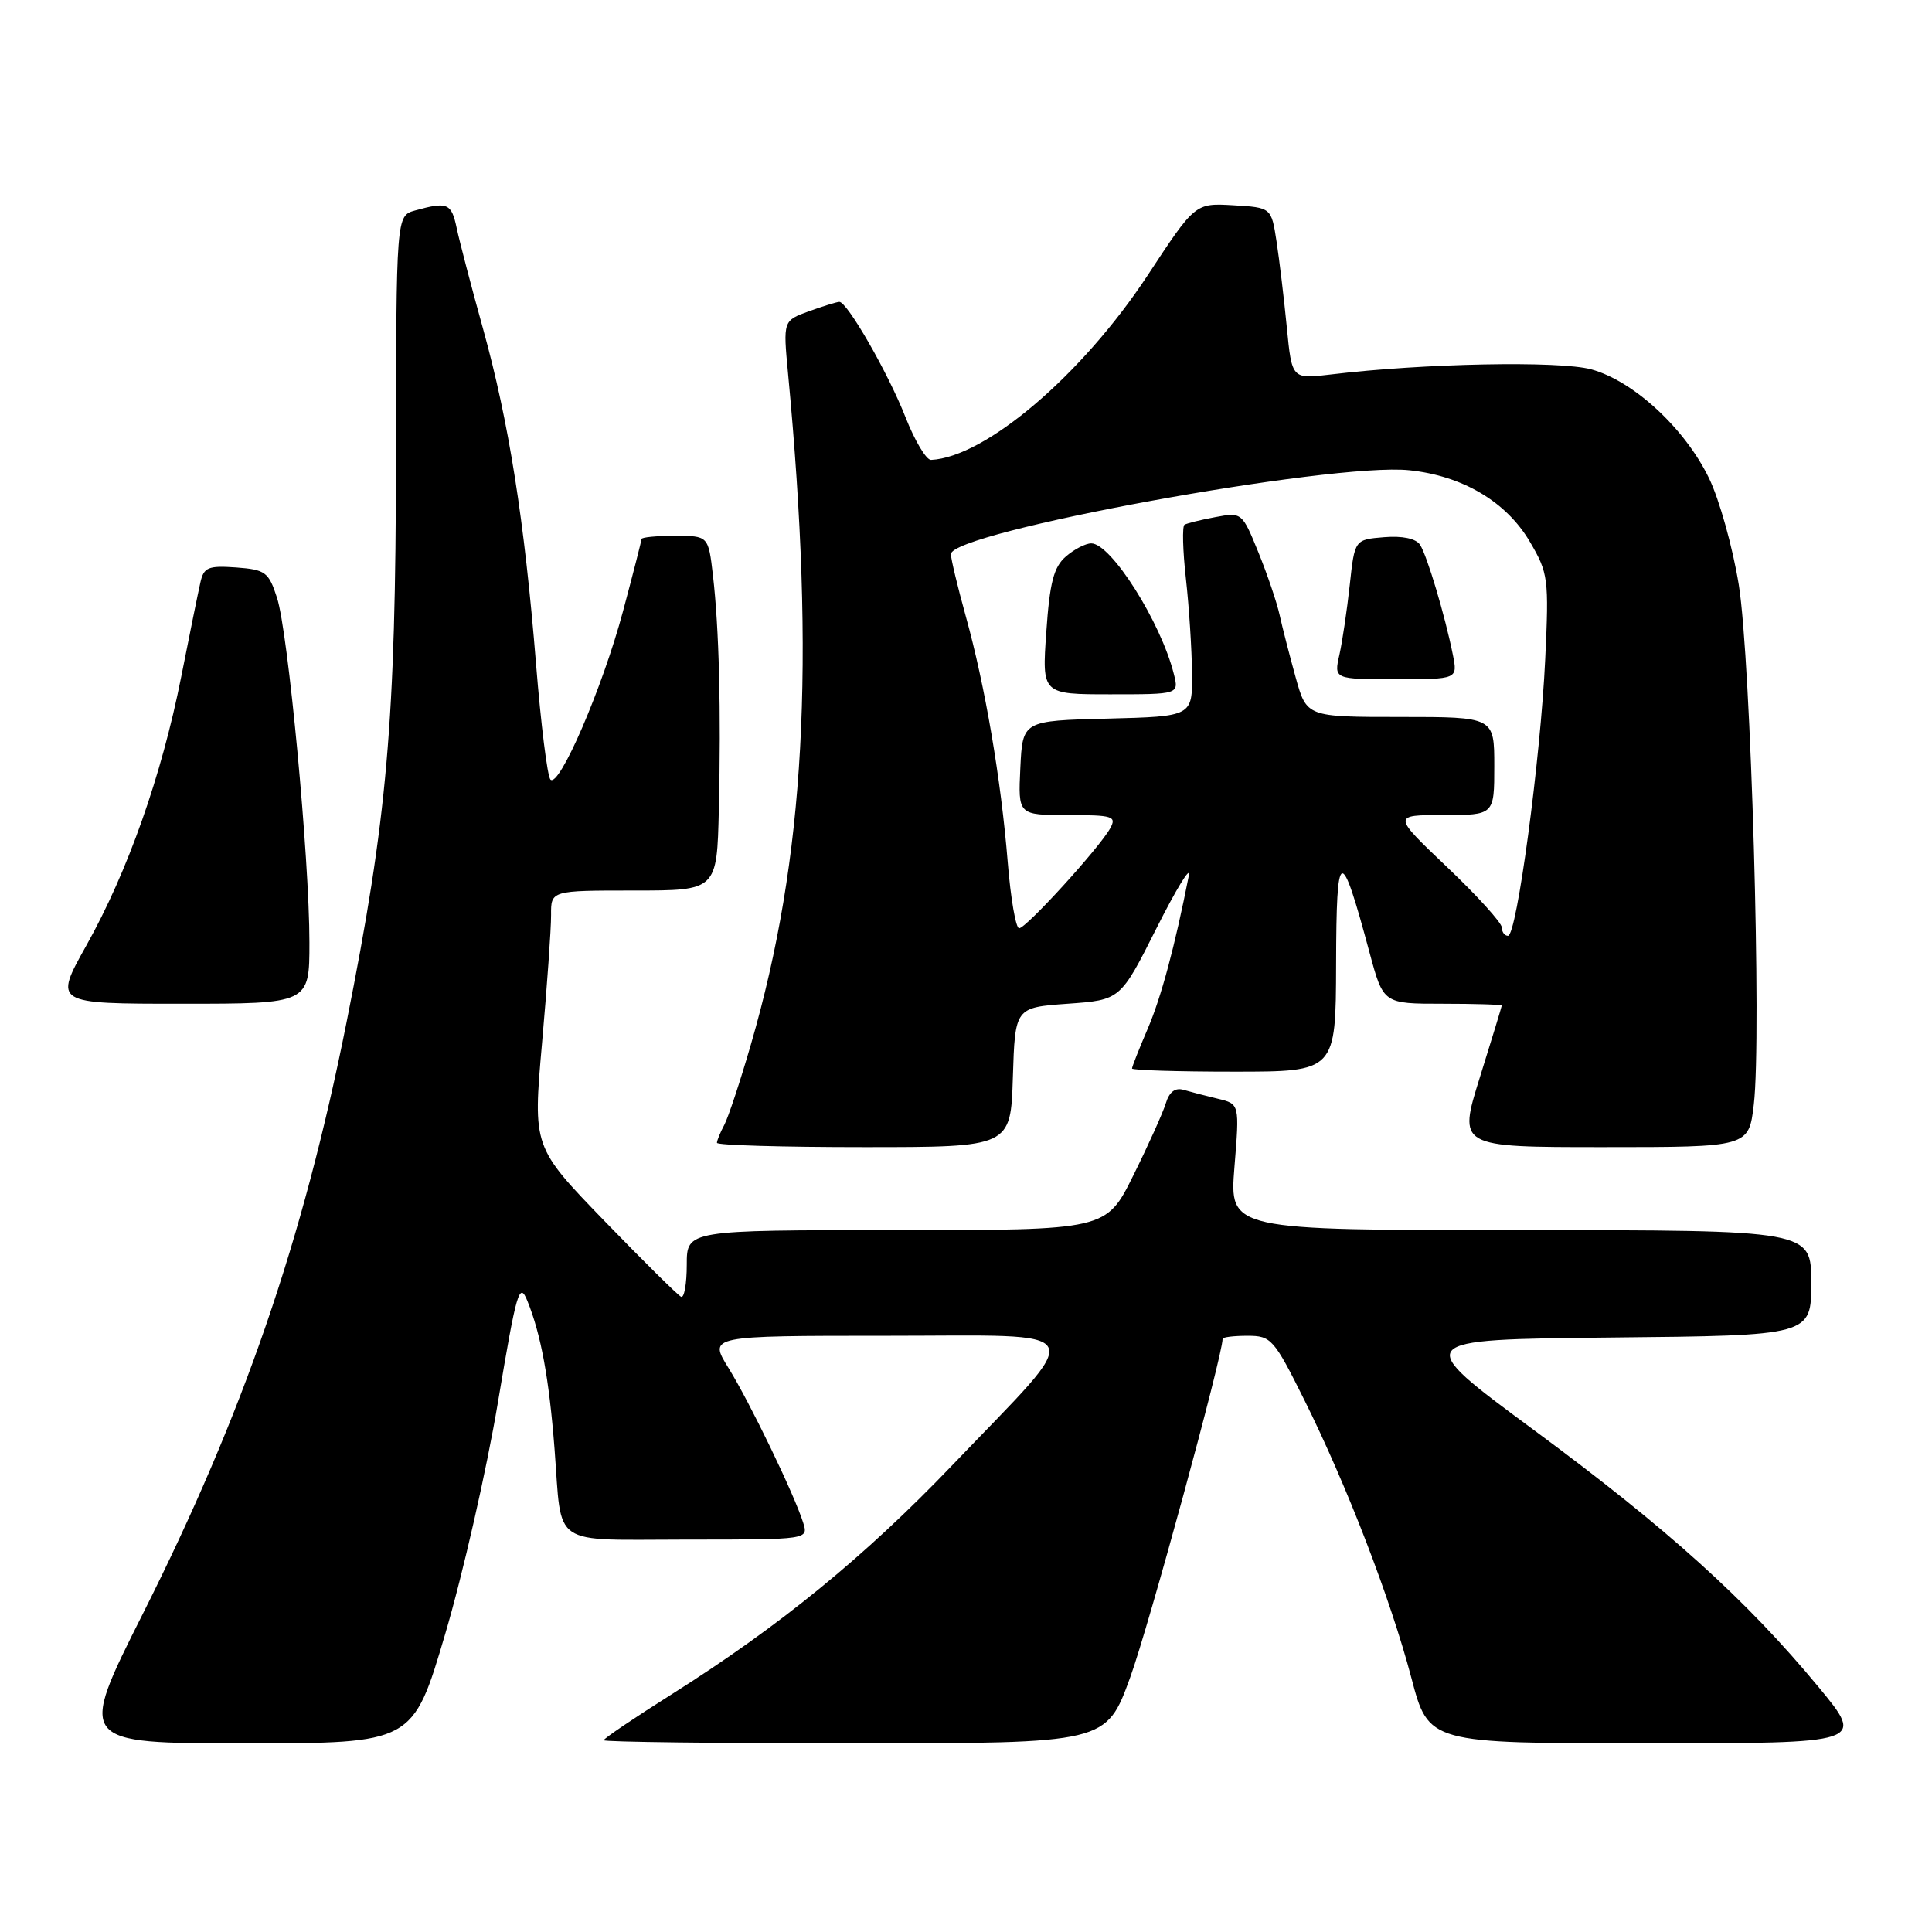 <?xml version="1.0" encoding="UTF-8" standalone="no"?>
<!DOCTYPE svg PUBLIC "-//W3C//DTD SVG 1.1//EN" "http://www.w3.org/Graphics/SVG/1.1/DTD/svg11.dtd" >
<svg xmlns="http://www.w3.org/2000/svg" xmlns:xlink="http://www.w3.org/1999/xlink" version="1.1" viewBox="0 0 256 256">
 <g >
 <path fill="currentColor"
d=" M 58.98 216.55 C 61.33 208.61 64.48 194.77 65.98 185.80 C 68.45 171.05 68.82 169.77 69.88 172.38 C 71.68 176.81 72.76 182.68 73.48 192.00 C 74.51 205.22 72.71 204.00 91.13 204.00 C 107.13 204.00 107.13 204.00 106.42 201.75 C 105.25 198.02 99.34 185.79 96.52 181.25 C 93.89 177.00 93.89 177.00 117.51 177.00 C 145.02 177.00 144.18 175.35 126.18 194.15 C 114.59 206.26 103.32 215.46 89.10 224.44 C 84.09 227.60 80.00 230.36 80.00 230.59 C 80.00 230.82 94.98 231.00 113.29 231.00 C 146.58 231.00 146.58 231.00 149.76 222.25 C 152.20 215.54 162.00 179.63 162.00 177.41 C 162.00 177.18 163.48 177.00 165.30 177.00 C 168.44 177.00 168.80 177.41 172.82 185.48 C 178.46 196.81 184.23 211.78 187.02 222.35 C 189.30 231.00 189.30 231.00 218.22 231.00 C 247.14 231.00 247.14 231.00 240.95 223.52 C 231.42 212.00 221.00 202.59 203.25 189.49 C 187.01 177.50 187.01 177.50 213.50 177.23 C 240.00 176.97 240.00 176.97 240.00 169.98 C 240.00 163.00 240.00 163.00 201.45 163.00 C 162.90 163.00 162.90 163.00 163.57 154.64 C 164.25 146.28 164.25 146.28 161.38 145.59 C 159.79 145.21 157.75 144.68 156.83 144.41 C 155.72 144.08 154.93 144.68 154.47 146.21 C 154.08 147.47 152.15 151.76 150.17 155.75 C 146.58 163.00 146.58 163.00 118.79 163.00 C 91.00 163.00 91.00 163.00 91.00 167.58 C 91.00 170.10 90.66 172.02 90.25 171.83 C 89.84 171.65 85.25 167.11 80.05 161.74 C 70.61 151.98 70.61 151.98 71.82 138.24 C 72.49 130.68 73.03 123.04 73.02 121.25 C 73.00 118.00 73.00 118.00 84.00 118.00 C 95.00 118.00 95.00 118.00 95.25 107.25 C 95.56 94.12 95.28 83.23 94.47 76.25 C 93.86 71.00 93.86 71.00 89.43 71.00 C 86.99 71.00 85.00 71.19 85.00 71.43 C 85.00 71.66 83.90 75.95 82.56 80.96 C 79.85 91.11 74.07 104.50 72.93 103.29 C 72.53 102.85 71.67 95.97 71.03 88.00 C 69.49 68.93 67.43 55.92 64.01 43.58 C 62.47 38.04 60.90 32.04 60.52 30.25 C 59.82 26.91 59.31 26.70 55.00 27.89 C 52.50 28.59 52.50 28.59 52.47 60.55 C 52.43 95.76 51.33 108.36 45.91 135.50 C 40.14 164.41 32.24 187.36 18.97 213.75 C 10.29 231.00 10.29 231.00 32.50 231.00 C 54.71 231.00 54.71 231.00 58.98 216.55 Z  M 134.21 142.75 C 134.50 133.50 134.50 133.50 141.48 133.00 C 148.46 132.50 148.46 132.50 153.24 123.00 C 155.87 117.78 157.80 114.62 157.53 116.00 C 155.66 125.47 153.86 132.16 152.07 136.33 C 150.93 138.99 150.00 141.35 150.00 141.58 C 150.00 141.81 156.07 142.00 163.50 142.00 C 177.00 142.00 177.00 142.00 177.04 127.75 C 177.08 112.07 177.62 111.89 181.48 126.25 C 183.30 133.00 183.30 133.00 191.15 133.00 C 195.47 133.00 198.99 133.11 198.99 133.25 C 198.98 133.39 197.68 137.66 196.09 142.75 C 193.20 152.00 193.20 152.00 212.46 152.00 C 231.72 152.00 231.72 152.00 232.39 146.35 C 233.45 137.33 232.01 87.52 230.40 77.50 C 229.60 72.55 227.83 66.19 226.45 63.36 C 223.25 56.75 216.44 50.47 210.84 48.94 C 206.60 47.79 188.62 48.14 176.34 49.62 C 171.18 50.24 171.18 50.24 170.51 43.37 C 170.14 39.59 169.53 34.48 169.15 32.00 C 168.46 27.50 168.46 27.50 163.41 27.20 C 158.36 26.91 158.36 26.91 152.05 36.51 C 143.37 49.69 130.58 60.59 123.37 60.94 C 122.74 60.97 121.21 58.41 119.97 55.25 C 117.68 49.42 112.27 40.00 111.22 40.00 C 110.90 40.00 109.09 40.56 107.20 41.24 C 103.76 42.49 103.76 42.49 104.42 49.49 C 108.07 88.10 106.66 113.71 99.50 138.39 C 98.09 143.26 96.50 148.06 95.97 149.06 C 95.44 150.05 95.00 151.12 95.00 151.43 C 95.00 151.75 103.76 152.00 114.46 152.00 C 133.92 152.00 133.92 152.00 134.21 142.75 Z  M 41.00 124.88 C 41.00 113.73 38.18 83.70 36.70 79.19 C 35.60 75.79 35.16 75.48 31.28 75.19 C 27.58 74.93 27.00 75.17 26.55 77.19 C 26.26 78.46 25.12 84.08 24.01 89.69 C 21.41 102.78 16.93 115.48 11.46 125.25 C 7.12 133.00 7.12 133.00 24.06 133.00 C 41.00 133.00 41.00 133.00 41.00 124.88 Z  M 199.00 122.90 C 199.00 122.29 195.74 118.69 191.75 114.90 C 184.50 108.00 184.50 108.00 191.25 108.00 C 198.00 108.00 198.00 108.00 198.00 101.50 C 198.00 95.00 198.00 95.00 185.57 95.00 C 173.14 95.00 173.14 95.00 171.68 89.75 C 170.88 86.86 169.92 83.15 169.56 81.50 C 169.20 79.85 167.93 76.11 166.74 73.18 C 164.59 67.90 164.54 67.86 161.04 68.52 C 159.10 68.88 157.26 69.34 156.95 69.53 C 156.64 69.72 156.72 72.95 157.14 76.69 C 157.56 80.44 157.92 86.07 157.95 89.22 C 158.00 94.93 158.00 94.93 146.75 95.22 C 135.50 95.50 135.50 95.50 135.20 101.75 C 134.90 108.00 134.90 108.00 141.49 108.00 C 147.46 108.00 147.98 108.16 147.11 109.75 C 145.70 112.32 135.97 123.00 135.04 123.00 C 134.60 123.00 133.92 119.06 133.53 114.25 C 132.64 103.25 130.54 90.92 127.98 81.69 C 126.89 77.76 126.00 74.04 126.00 73.43 C 126.00 70.49 176.45 61.25 186.73 62.31 C 193.80 63.04 199.62 66.49 202.73 71.81 C 205.15 75.93 205.25 76.68 204.75 87.32 C 204.13 100.57 200.98 124.00 199.82 124.00 C 199.37 124.00 199.00 123.50 199.00 122.90 Z  M 155.54 89.31 C 153.82 82.43 147.22 72.00 144.60 72.00 C 143.84 72.00 142.32 72.79 141.22 73.75 C 139.62 75.14 139.09 77.20 138.64 83.75 C 138.06 92.00 138.06 92.00 147.14 92.00 C 156.22 92.00 156.22 92.00 155.54 89.31 Z  M 192.51 86.75 C 191.48 81.61 189.10 73.62 188.16 72.18 C 187.62 71.36 185.83 70.98 183.40 71.18 C 179.50 71.50 179.50 71.50 178.85 77.50 C 178.49 80.80 177.88 84.96 177.48 86.75 C 176.75 90.00 176.75 90.00 184.95 90.00 C 193.16 90.00 193.16 90.00 192.51 86.75 Z "/>
</g>
</svg>
